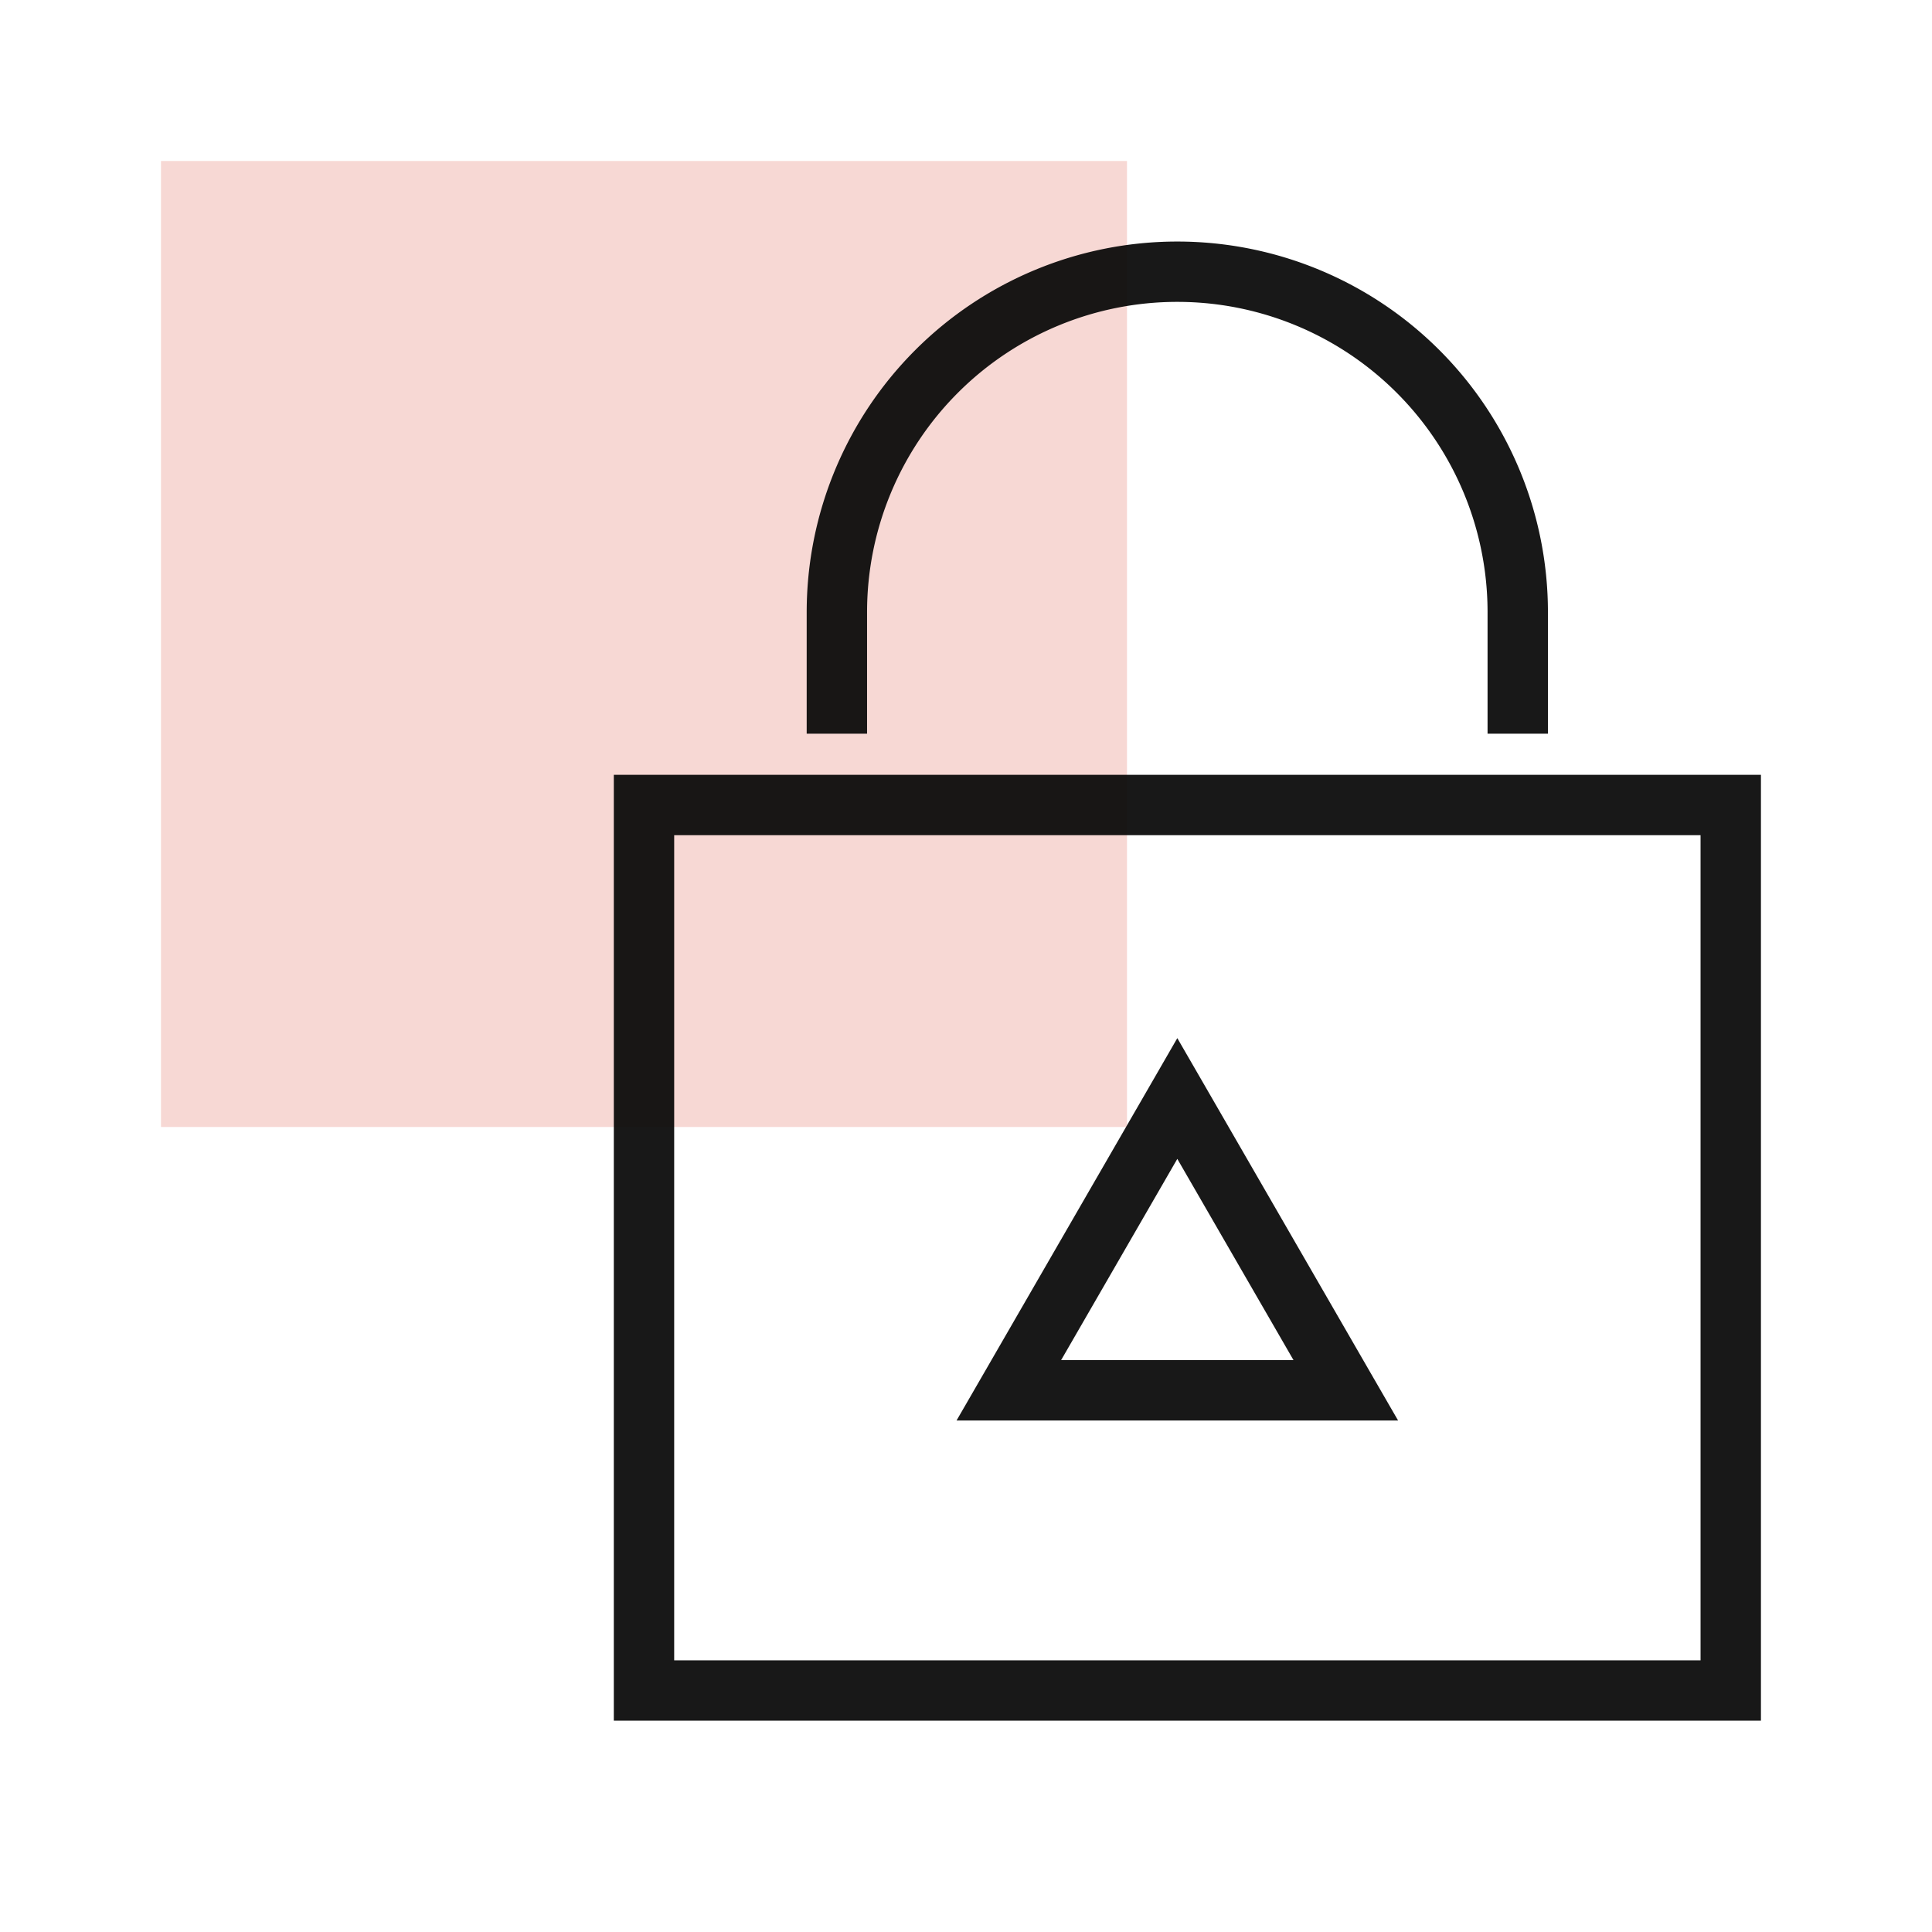 <svg fill="none" viewBox="0 0 48 48" xmlns="http://www.w3.org/2000/svg">
  <path fill="#DA3C2C" fill-opacity=".2" d="M4 4h24v24H4z"/>
  <path fill="#0A0A0A" fill-opacity=".94" d="M29.25 7.5a7.708 7.708 0 0 0-7.708 7.708v3.021h-1.5v-3.02a9.208 9.208 0 0 1 18.416 0v3.02h-1.5v-3.02A7.708 7.708 0 0 0 29.25 7.5Zm0 18.292.65 1.125 4.185 7.25.65 1.125h-10.97l.65-1.125 4.186-7.25.649-1.125Zm2.887 8-2.887-5-2.887 5h5.774ZM16 19.25h-.75v23.5h28.5v-23.5H16Zm.75 22v-20.5h25.5v20.5h-25.5Z" clip-rule="evenodd"/>
</svg>
